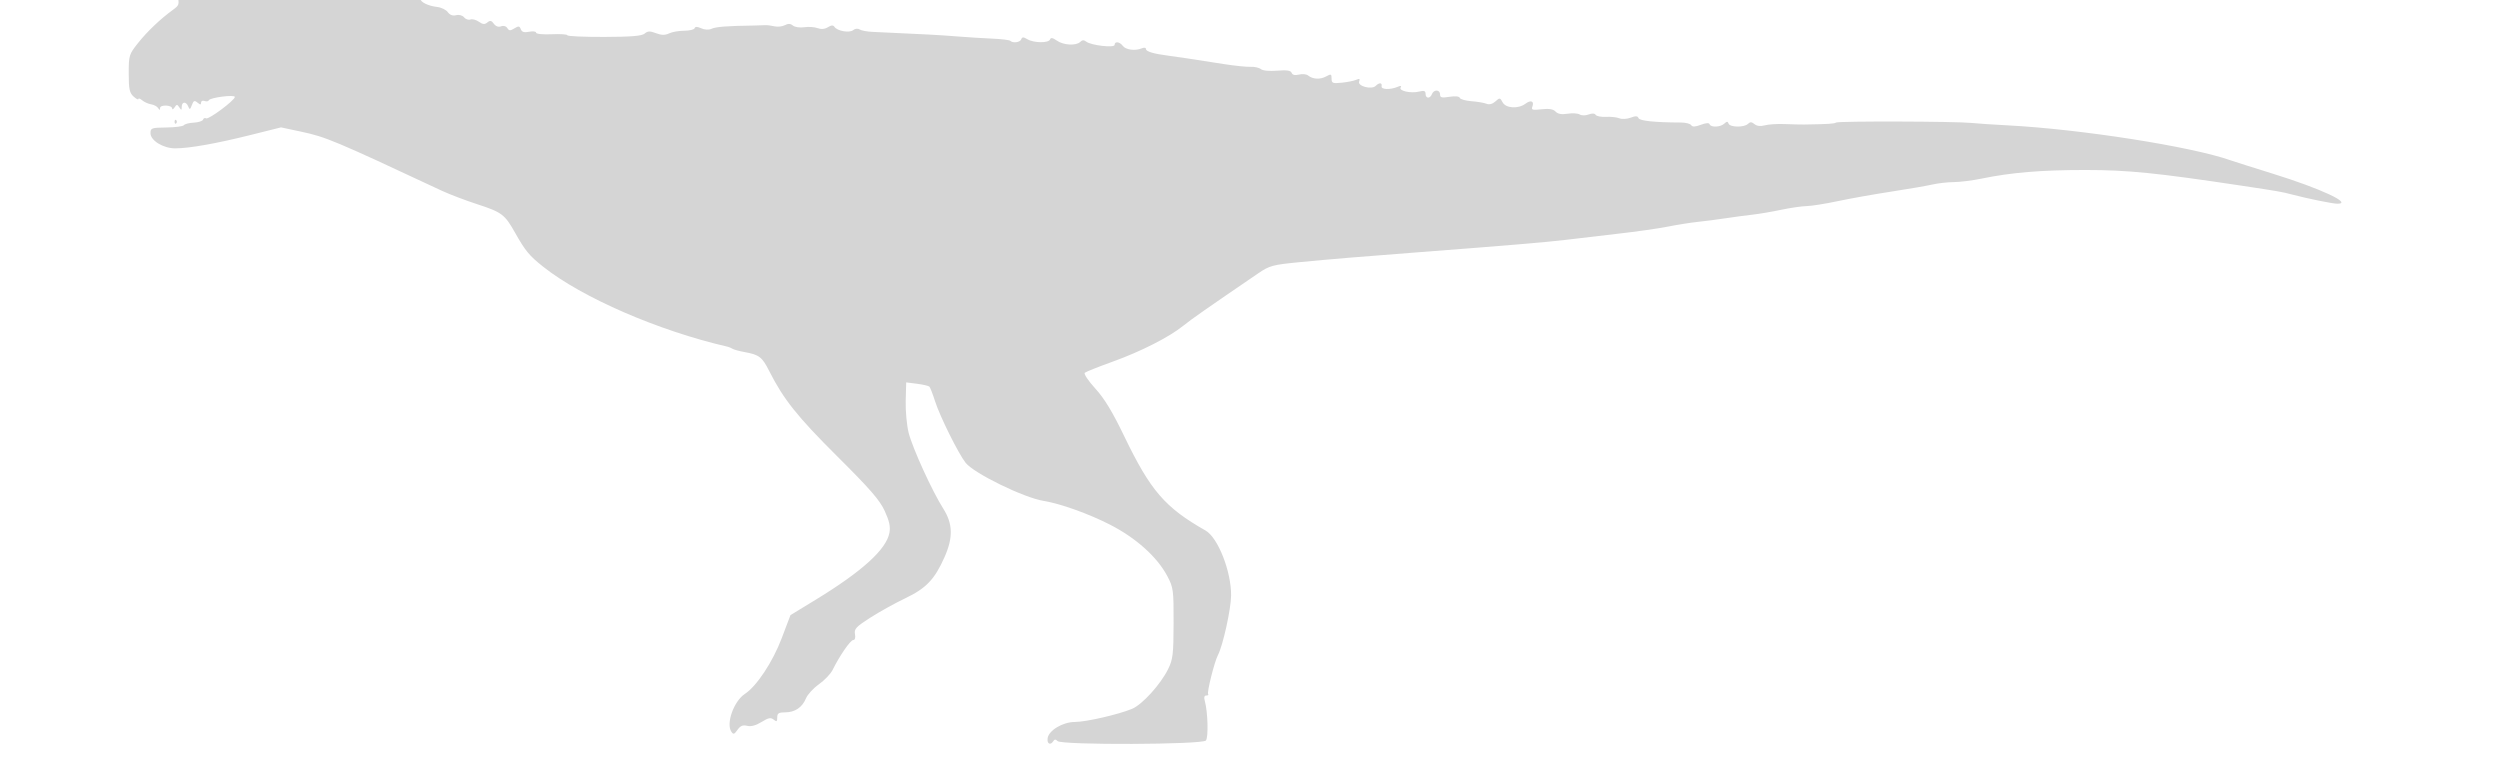 <?xml version="1.0" encoding="UTF-8" standalone="no"?>
<!-- Created with Inkscape (http://www.inkscape.org/) -->

<svg
   xmlns:dc="http://purl.org/dc/elements/1.1/"
   xmlns:cc="http://creativecommons.org/ns#"
   xmlns:rdf="http://www.w3.org/1999/02/22-rdf-syntax-ns#"
   xmlns:svg="http://www.w3.org/2000/svg"
   xmlns="http://www.w3.org/2000/svg"
   xmlns:sodipodi="http://sodipodi.sourceforge.net/DTD/sodipodi-0.dtd"
   xmlns:inkscape="http://www.inkscape.org/namespaces/inkscape"
   width="92.262mm"
   height="27.963mm"
   viewBox="0 0 92.262 27.963"
   version="1.1"
   id="svg852"
   inkscape:version="0.92.4 (5da689c313, 2019-01-14)"
   sodipodi:docname="carnotaurus.svg">
  <defs
     id="defs846">
    <filter
       style="color-interpolation-filters:sRGB"
       inkscape:label="Brilliance"
       id="filter1987">
      <feColorMatrix
         values="1 -0 -0 0 -10 -0 1 -0 0 -10 -0 -0 1 0 -10 0 0 0 1 0 "
         id="feColorMatrix1985" />
    </filter>
    <filter
       style="color-interpolation-filters:sRGB"
       inkscape:label="Lightness-Contrast"
       id="filter2289">
      <feColorMatrix
         values="11 0 0 -4.594 -5 0 11 0 -4.594 -5 0 0 11 -4.594 -5 0 0 0 1 0"
         id="feColorMatrix2287"
         result="fbSourceGraphic" />
      <feColorMatrix
         result="fbSourceGraphicAlpha"
         in="fbSourceGraphic"
         values="0 0 0 -1 0 0 0 0 -1 0 0 0 0 -1 0 0 0 0 1 0"
         id="feColorMatrix2291" />
      <feColorMatrix
         id="feColorMatrix2293"
         values="11 0 0 -4.594 -5 0 11 0 -4.594 -5 0 0 11 -4.594 -5 0 0 0 1 0"
         in="fbSourceGraphic" />
    </filter>
    <filter
       style="color-interpolation-filters:sRGB"
       inkscape:label="Lightness-Contrast"
       id="filter2308">
      <feColorMatrix
         values="11 0 0 -4.594 -5 0 11 0 -4.594 -5 0 0 11 -4.594 -5 0 0 0 1 0"
         id="feColorMatrix2306"
         result="fbSourceGraphic" />
      <feColorMatrix
         result="fbSourceGraphicAlpha"
         in="fbSourceGraphic"
         values="0 0 0 -1 0 0 0 0 -1 0 0 0 0 -1 0 0 0 0 1 0"
         id="feColorMatrix2310" />
      <feColorMatrix
         id="feColorMatrix2312"
         values="11 0 0 -4.594 -5 0 11 0 -4.594 -5 0 0 11 -4.594 -5 0 0 0 1 0"
         in="fbSourceGraphic" />
    </filter>
    <filter
       style="color-interpolation-filters:sRGB"
       inkscape:label="Lightness-Contrast"
       id="filter2337">
      <feColorMatrix
         values="11 0 0 -6 -5 0 11 0 -6 -5 0 0 11 -6 -5 0 0 0 1 0"
         id="feColorMatrix2335" />
    </filter>
    <filter
       style="color-interpolation-filters:sRGB"
       inkscape:label="Lightness-Contrast"
       id="filter2407">
      <feColorMatrix
         values="11 0 0 -4.781 -5 0 11 0 -4.781 -5 0 0 11 -4.781 -5 0 0 0 1 0"
         id="feColorMatrix2405"
         result="fbSourceGraphic" />
      <feColorMatrix
         result="fbSourceGraphicAlpha"
         in="fbSourceGraphic"
         values="0 0 0 -1 0 0 0 0 -1 0 0 0 0 -1 0 0 0 0 1 0"
         id="feColorMatrix2409" />
      <feColorMatrix
         id="feColorMatrix2411"
         values="11 0 0 -4.781 -5 0 11 0 -4.781 -5 0 0 11 -4.781 -5 0 0 0 1 0"
         in="fbSourceGraphic"
         result="fbSourceGraphic" />
      <feColorMatrix
         result="fbSourceGraphicAlpha"
         in="fbSourceGraphic"
         values="0 0 0 -1 0 0 0 0 -1 0 0 0 0 -1 0 0 0 0 1 0"
         id="feColorMatrix2413" />
      <feColorMatrix
         id="feColorMatrix2415"
         values="11 0 0 -4.781 -5 0 11 0 -4.781 -5 0 0 11 -4.781 -5 0 0 0 1 0"
         in="fbSourceGraphic"
         result="fbSourceGraphic" />
      <feColorMatrix
         result="fbSourceGraphicAlpha"
         in="fbSourceGraphic"
         values="0 0 0 -1 0 0 0 0 -1 0 0 0 0 -1 0 0 0 0 1 0"
         id="feColorMatrix2417" />
      <feColorMatrix
         id="feColorMatrix2419"
         values="11 0 0 -4.781 -5 0 11 0 -4.781 -5 0 0 11 -4.781 -5 0 0 0 1 0"
         in="fbSourceGraphic"
         result="fbSourceGraphic" />
      <feColorMatrix
         result="fbSourceGraphicAlpha"
         in="fbSourceGraphic"
         values="0 0 0 -1 0 0 0 0 -1 0 0 0 0 -1 0 0 0 0 1 0"
         id="feColorMatrix2421" />
      <feColorMatrix
         id="feColorMatrix2423"
         values="11 0 0 -4.781 -5 0 11 0 -4.781 -5 0 0 11 -4.781 -5 0 0 0 1 0"
         in="fbSourceGraphic"
         result="fbSourceGraphic" />
      <feColorMatrix
         result="fbSourceGraphicAlpha"
         in="fbSourceGraphic"
         values="0 0 0 -1 0 0 0 0 -1 0 0 0 0 -1 0 0 0 0 1 0"
         id="feColorMatrix2425" />
      <feColorMatrix
         id="feColorMatrix2427"
         values="11 0 0 -4.781 -5 0 11 0 -4.781 -5 0 0 11 -4.781 -5 0 0 0 1 0"
         in="fbSourceGraphic"
         result="fbSourceGraphic" />
      <feColorMatrix
         result="fbSourceGraphicAlpha"
         in="fbSourceGraphic"
         values="0 0 0 -1 0 0 0 0 -1 0 0 0 0 -1 0 0 0 0 1 0"
         id="feColorMatrix2429" />
      <feColorMatrix
         id="feColorMatrix2431"
         values="11 0 0 -4.781 -5 0 11 0 -4.781 -5 0 0 11 -4.781 -5 0 0 0 1 0"
         in="fbSourceGraphic"
         result="fbSourceGraphic" />
      <feColorMatrix
         result="fbSourceGraphicAlpha"
         in="fbSourceGraphic"
         values="0 0 0 -1 0 0 0 0 -1 0 0 0 0 -1 0 0 0 0 1 0"
         id="feColorMatrix2433" />
      <feColorMatrix
         id="feColorMatrix2435"
         values="11 0 0 -4.781 -5 0 11 0 -4.781 -5 0 0 11 -4.781 -5 0 0 0 1 0"
         in="fbSourceGraphic" />
    </filter>
    <filter
       style="color-interpolation-filters:sRGB"
       inkscape:label="Lightness-Contrast"
       id="filter3035">
      <feColorMatrix
         values="11 0 0 -4.562 -5 0 11 0 -4.562 -5 0 0 11 -4.562 -5 0 0 0 1 0"
         id="feColorMatrix3033"
         result="fbSourceGraphic" />
      <feColorMatrix
         result="fbSourceGraphicAlpha"
         in="fbSourceGraphic"
         values="0 0 0 -1 0 0 0 0 -1 0 0 0 0 -1 0 0 0 0 1 0"
         id="feColorMatrix3037" />
      <feColorMatrix
         id="feColorMatrix3039"
         values="11 0 0 -4.562 -5 0 11 0 -4.562 -5 0 0 11 -4.562 -5 0 0 0 1 0"
         in="fbSourceGraphic" />
    </filter>
    <filter
       style="color-interpolation-filters:sRGB"
       inkscape:label="Lightness-Contrast"
       id="filter3251">
      <feColorMatrix
         values="11 0 0 -6 -5 0 11 0 -6 -5 0 0 11 -6 -5 0 0 0 1 0"
         id="feColorMatrix3249" />
    </filter>
  </defs>
  <sodipodi:namedview
     id="base"
     pagecolor="#ffffff"
     bordercolor="#666666"
     borderopacity="1.0"
     inkscape:pageopacity="0.0"
     inkscape:pageshadow="2"
     inkscape:zoom="1.4"
     inkscape:cx="143.83857"
     inkscape:cy="74.589269"
     inkscape:document-units="mm"
     inkscape:current-layer="layer1"
     showgrid="false"
     inkscape:window-width="1366"
     inkscape:window-height="745"
     inkscape:window-x="-8"
     inkscape:window-y="-8"
     inkscape:window-maximized="1" />
  <g
     inkscape:label="Camada 1"
     inkscape:groupmode="layer"
     id="layer1"
     transform="translate(-44.12,-6.234)">
    <path
       style="fill:#d5d5d5;stroke-width:1;fill-opacity:1"
       d="m 82.781,33.481 c 0.042,-0.293 0.561,-0.603 1.008,-0.603 0.41,0 1.61,-0.276 2.111,-0.485 0.376,-0.157 1.057,-0.909 1.331,-1.47 0.175,-0.357 0.197,-0.546 0.2,-1.692 0.003,-1.226 -0.008,-1.312 -0.231,-1.735 -0.375,-0.709 -1.157,-1.411 -2.122,-1.903 -0.788,-0.402 -1.831,-0.775 -2.442,-0.873 -0.735,-0.119 -2.574,-1.017 -2.881,-1.408 -0.267,-0.339 -0.95,-1.715 -1.125,-2.265 -0.086,-0.269 -0.181,-0.514 -0.211,-0.544 -0.031,-0.03 -0.236,-0.078 -0.456,-0.106 l -0.4,-0.051 -0.018,0.684 c -0.01,0.376 0.04,0.907 0.109,1.18 0.147,0.571 0.866,2.147 1.275,2.791 0.357,0.563 0.371,1.065 0.05,1.791 -0.363,0.821 -0.68,1.154 -1.446,1.519 -0.375,0.179 -0.956,0.501 -1.292,0.716 -0.528,0.338 -0.604,0.42 -0.568,0.609 0.025,0.133 1.78e-4,0.218 -0.064,0.218 -0.103,0 -0.502,0.578 -0.763,1.106 -0.071,0.144 -0.297,0.38 -0.502,0.525 -0.205,0.145 -0.421,0.379 -0.479,0.521 -0.139,0.336 -0.408,0.517 -0.769,0.517 -0.238,0 -0.292,0.035 -0.292,0.189 0,0.156 -0.023,0.17 -0.131,0.08 -0.105,-0.087 -0.193,-0.071 -0.448,0.087 -0.208,0.129 -0.39,0.177 -0.531,0.142 -0.16,-0.04 -0.25,-0.003 -0.356,0.147 -0.12,0.171 -0.154,0.181 -0.229,0.067 -0.2,-0.305 0.096,-1.127 0.5,-1.392 0.437,-0.286 1.029,-1.181 1.36,-2.055 l 0.323,-0.853 0.934,-0.57 c 1.711,-1.044 2.603,-1.854 2.718,-2.466 0.043,-0.227 -0.002,-0.433 -0.173,-0.807 -0.184,-0.401 -0.538,-0.809 -1.75,-2.014 -1.479,-1.471 -1.988,-2.11 -2.518,-3.161 -0.255,-0.506 -0.368,-0.593 -0.9,-0.689 -0.195,-0.035 -0.395,-0.09 -0.445,-0.12 -0.049,-0.031 -0.13,-0.065 -0.179,-0.077 -2.55,-0.585 -5.379,-1.813 -6.817,-2.957 -0.513,-0.408 -0.653,-0.579 -1.037,-1.258 -0.379,-0.671 -0.481,-0.748 -1.4,-1.048 -0.439,-0.143 -1.018,-0.364 -1.287,-0.489 -3.994,-1.868 -4.285,-1.99 -5.219,-2.189 l -0.728,-0.155 -1.141,0.285 c -1.249,0.312 -2.251,0.49 -2.766,0.489 -0.439,-4.4e-4 -0.91,-0.289 -0.91,-0.558 0,-0.193 0.035,-0.205 0.588,-0.212 0.323,-0.004 0.614,-0.042 0.645,-0.085 0.031,-0.043 0.196,-0.086 0.366,-0.094 0.17,-0.008 0.323,-0.059 0.341,-0.112 0.018,-0.053 0.069,-0.074 0.113,-0.046 0.09,0.055 1.06,-0.668 1.06,-0.79 0,-0.096 -0.924,0.023 -0.962,0.124 -0.015,0.04 -0.085,0.052 -0.156,0.025 -0.07,-0.027 -0.128,2.17e-4 -0.128,0.06 0,0.086 -0.028,0.086 -0.133,-6.23e-4 -0.11,-0.091 -0.146,-0.075 -0.207,0.092 -0.063,0.171 -0.084,0.179 -0.132,0.055 -0.075,-0.195 -0.24,-0.19 -0.242,0.008 -0.001,0.133 -0.014,0.136 -0.089,0.022 -0.078,-0.119 -0.097,-0.119 -0.175,0 -0.048,0.073 -0.088,0.092 -0.089,0.042 -0.002,-0.133 -0.446,-0.151 -0.447,-0.018 -0.001,0.087 -0.016,0.087 -0.071,0.001 -0.038,-0.06 -0.154,-0.122 -0.257,-0.138 -0.103,-0.016 -0.252,-0.082 -0.33,-0.147 -0.078,-0.065 -0.142,-0.087 -0.142,-0.049 0,0.038 -0.08,-0.003 -0.178,-0.092 -0.149,-0.135 -0.178,-0.274 -0.178,-0.851 0,-0.666 0.012,-0.705 0.341,-1.12 0.34,-0.429 0.828,-0.893 1.294,-1.231 0.231,-0.168 0.24,-0.2 0.159,-0.558 -0.171,-0.752 0.065,-0.906 0.824,-0.537 l 0.4,0.194 0.225,-0.243 c 0.124,-0.134 0.225,-0.295 0.225,-0.357 0,-0.182 0.107,-0.24 0.239,-0.13 0.097,0.081 0.144,0.044 0.228,-0.179 0.111,-0.294 0.245,-0.374 0.245,-0.147 0,0.172 0.125,0.171 0.27,-0.004 0.063,-0.076 0.177,-0.113 0.254,-0.084 0.091,0.035 0.225,-0.05 0.384,-0.241 0.222,-0.267 0.244,-0.276 0.246,-0.099 0.003,0.266 0.159,0.341 0.349,0.17 0.172,-0.156 0.409,-0.195 0.321,-0.053 -0.078,0.126 0.165,0.111 0.294,-0.018 0.083,-0.083 0.107,-0.073 0.107,0.044 0,0.164 0.222,0.207 0.312,0.061 0.031,-0.05 0.094,-0.067 0.14,-0.038 0.046,0.029 0.057,0.096 0.024,0.149 -0.039,0.064 0.008,0.079 0.137,0.045 0.126,-0.033 0.215,-0.006 0.246,0.075 0.027,0.07 0.122,0.127 0.211,0.127 0.089,0 0.255,0.035 0.369,0.078 0.113,0.043 0.246,0.086 0.295,0.095 0.049,0.009 0.152,0.074 0.23,0.144 0.077,0.07 0.168,0.1 0.201,0.067 0.033,-0.033 0.117,0.017 0.186,0.111 0.069,0.094 0.156,0.141 0.193,0.104 0.037,-0.037 0.158,0.018 0.27,0.123 0.111,0.104 0.257,0.169 0.324,0.143 0.067,-0.026 0.171,0.031 0.231,0.127 0.074,0.118 0.165,0.156 0.283,0.118 0.114,-0.036 0.193,-0.007 0.228,0.084 0.029,0.077 0.149,0.14 0.266,0.14 0.117,0 0.213,0.039 0.213,0.086 0,0.121 0.296,0.265 0.619,0.3 0.151,0.017 0.328,0.103 0.393,0.192 0.076,0.105 0.184,0.144 0.306,0.112 0.109,-0.028 0.233,0.005 0.294,0.079 0.059,0.071 0.163,0.106 0.233,0.08 0.07,-0.027 0.21,0.01 0.313,0.082 0.146,0.102 0.215,0.108 0.314,0.026 0.1,-0.083 0.151,-0.073 0.239,0.049 0.07,0.096 0.17,0.132 0.266,0.095 0.091,-0.035 0.185,-0.008 0.231,0.065 0.064,0.102 0.11,0.104 0.26,0.011 0.154,-0.096 0.191,-0.091 0.238,0.031 0.04,0.105 0.125,0.13 0.309,0.093 0.14,-0.028 0.254,-0.013 0.254,0.034 0,0.047 0.254,0.073 0.578,0.058 0.318,-0.015 0.578,0.003 0.578,0.038 0,0.036 0.61,0.063 1.357,0.061 1.003,-0.003 1.393,-0.035 1.495,-0.124 0.111,-0.096 0.195,-0.099 0.418,-0.014 0.205,0.077 0.333,0.079 0.484,0.007 0.113,-0.054 0.364,-0.098 0.558,-0.098 0.194,-3.56e-4 0.367,-0.042 0.384,-0.093 0.021,-0.064 0.097,-0.063 0.242,0.003 0.123,0.056 0.278,0.065 0.372,0.022 0.171,-0.079 0.56,-0.109 1.585,-0.124 0.147,-0.002 0.327,-0.008 0.4,-0.013 0.073,-0.005 0.229,0.014 0.345,0.042 0.116,0.028 0.289,0.009 0.384,-0.041 0.123,-0.066 0.209,-0.062 0.299,0.013 0.07,0.058 0.257,0.086 0.417,0.062 0.159,-0.024 0.381,-0.009 0.493,0.033 0.132,0.05 0.265,0.038 0.381,-0.034 0.127,-0.079 0.196,-0.082 0.242,-0.013 0.101,0.154 0.555,0.234 0.691,0.121 0.07,-0.058 0.17,-0.069 0.236,-0.026 0.063,0.041 0.275,0.082 0.471,0.09 1.969,0.089 2.498,0.117 3.113,0.167 0.391,0.031 0.984,0.069 1.317,0.083 0.333,0.014 0.63,0.05 0.66,0.08 0.096,0.096 0.365,0.059 0.406,-0.057 0.032,-0.089 0.078,-0.089 0.229,0 0.239,0.141 0.787,0.145 0.834,0.005 0.025,-0.075 0.098,-0.062 0.25,0.044 0.247,0.173 0.714,0.198 0.865,0.047 0.072,-0.072 0.137,-0.075 0.218,-0.01 0.172,0.139 1.049,0.241 1.049,0.121 0,-0.141 0.187,-0.119 0.302,0.036 0.109,0.148 0.459,0.194 0.699,0.092 0.09,-0.038 0.156,-0.028 0.156,0.025 0,0.092 0.289,0.178 0.825,0.246 0.297,0.038 0.848,0.121 2.066,0.312 0.391,0.061 0.829,0.106 0.972,0.099 0.143,-0.007 0.313,0.031 0.378,0.085 0.068,0.057 0.321,0.081 0.603,0.057 0.355,-0.029 0.498,-0.008 0.532,0.08 0.031,0.08 0.122,0.101 0.272,0.064 0.124,-0.031 0.275,-0.016 0.336,0.034 0.172,0.141 0.447,0.155 0.666,0.034 0.18,-0.099 0.2,-0.091 0.2,0.08 0,0.17 0.039,0.186 0.378,0.152 0.208,-0.021 0.449,-0.07 0.535,-0.108 0.119,-0.053 0.144,-0.037 0.105,0.065 -0.066,0.171 0.461,0.31 0.61,0.161 0.131,-0.131 0.246,-0.124 0.218,0.013 -0.025,0.125 0.322,0.137 0.593,0.021 0.115,-0.05 0.151,-0.042 0.11,0.024 -0.078,0.127 0.38,0.227 0.686,0.151 0.18,-0.045 0.234,-0.026 0.234,0.084 0,0.18 0.167,0.187 0.235,0.01 0.069,-0.179 0.299,-0.171 0.299,0.011 0,0.119 0.063,0.135 0.348,0.089 0.214,-0.034 0.361,-0.019 0.38,0.038 0.017,0.052 0.211,0.107 0.43,0.124 0.219,0.016 0.47,0.059 0.558,0.095 0.101,0.041 0.221,0.009 0.327,-0.087 0.159,-0.144 0.173,-0.142 0.267,0.034 0.118,0.221 0.579,0.249 0.84,0.052 0.2,-0.152 0.335,-0.097 0.258,0.105 -0.047,0.123 0.002,0.137 0.34,0.099 0.278,-0.031 0.431,-0.006 0.516,0.085 0.083,0.089 0.222,0.114 0.442,0.079 0.177,-0.028 0.378,-0.016 0.447,0.027 0.072,0.045 0.213,0.045 0.33,6.23e-4 0.129,-0.049 0.225,-0.044 0.261,0.014 0.031,0.05 0.203,0.084 0.381,0.074 0.178,-0.01 0.4,0.014 0.493,0.053 0.093,0.039 0.28,0.029 0.417,-0.023 0.186,-0.07 0.259,-0.066 0.29,0.017 0.039,0.101 0.602,0.159 1.57,0.162 0.171,5.33e-4 0.34,0.044 0.374,0.098 0.045,0.069 0.147,0.065 0.356,-0.014 0.188,-0.071 0.304,-0.079 0.323,-0.021 0.042,0.126 0.401,0.112 0.542,-0.022 0.094,-0.089 0.126,-0.089 0.159,0 0.051,0.14 0.578,0.146 0.716,0.008 0.078,-0.078 0.136,-0.076 0.239,0.01 0.088,0.073 0.222,0.089 0.382,0.045 0.135,-0.037 0.466,-0.058 0.735,-0.047 0.269,0.011 0.589,0.019 0.712,0.017 0.92,-0.015 1.11,-0.027 1.184,-0.073 0.095,-0.058 4.438,-0.045 4.998,0.015 0.196,0.021 0.796,0.061 1.334,0.089 2.694,0.14 6.797,0.784 8.228,1.291 0.122,0.043 0.823,0.265 1.557,0.493 1.765,0.548 2.968,1.108 2.379,1.108 -0.17,0 -1.103,-0.19 -1.668,-0.339 -0.378,-0.1 -0.481,-0.118 -1.868,-0.327 -3.141,-0.473 -4.2,-0.579 -5.764,-0.579 -1.625,0 -2.732,0.092 -3.831,0.319 -0.336,0.069 -0.797,0.127 -1.023,0.128 -0.226,0.001 -0.583,0.042 -0.793,0.09 -0.21,0.048 -0.89,0.166 -1.512,0.261 -0.622,0.095 -1.511,0.253 -1.976,0.352 -0.465,0.098 -0.985,0.181 -1.156,0.183 -0.171,0.003 -0.592,0.064 -0.934,0.136 -0.342,0.073 -0.823,0.154 -1.067,0.181 -0.245,0.027 -0.685,0.086 -0.979,0.131 -0.294,0.045 -0.754,0.105 -1.023,0.133 -0.269,0.028 -0.769,0.107 -1.112,0.176 -0.342,0.068 -1.183,0.188 -1.868,0.265 -0.685,0.078 -1.546,0.179 -1.913,0.225 -0.615,0.077 -2.317,0.22 -5.337,0.449 -2.094,0.159 -3.393,0.267 -4.487,0.374 -0.982,0.096 -1.096,0.127 -1.512,0.411 -1.928,1.315 -2.451,1.681 -2.763,1.932 -0.524,0.423 -1.565,0.952 -2.624,1.333 -0.514,0.185 -0.97,0.367 -1.014,0.405 -0.044,0.038 0.13,0.298 0.386,0.579 0.338,0.37 0.633,0.855 1.072,1.767 0.967,2.006 1.504,2.628 2.998,3.475 0.459,0.26 0.95,1.507 0.944,2.397 -0.004,0.502 -0.302,1.853 -0.488,2.206 -0.129,0.246 -0.413,1.383 -0.359,1.438 0.026,0.026 -0.003,0.048 -0.066,0.048 -0.076,0 -0.095,0.067 -0.058,0.2 0.112,0.401 0.139,1.343 0.041,1.461 -0.128,0.154 -5.321,0.174 -5.474,0.021 -0.07,-0.07 -0.113,-0.07 -0.156,0 -0.104,0.169 -0.241,0.104 -0.211,-0.1 z M 50.563,10.727 c 0,-0.065 0.027,-0.092 0.059,-0.059 0.033,0.033 0.033,0.086 0,0.119 -0.033,0.033 -0.059,0.006 -0.059,-0.059 z"
       id="path3279"
       inkscape:connector-curvature="0" />
  </g>
</svg>
